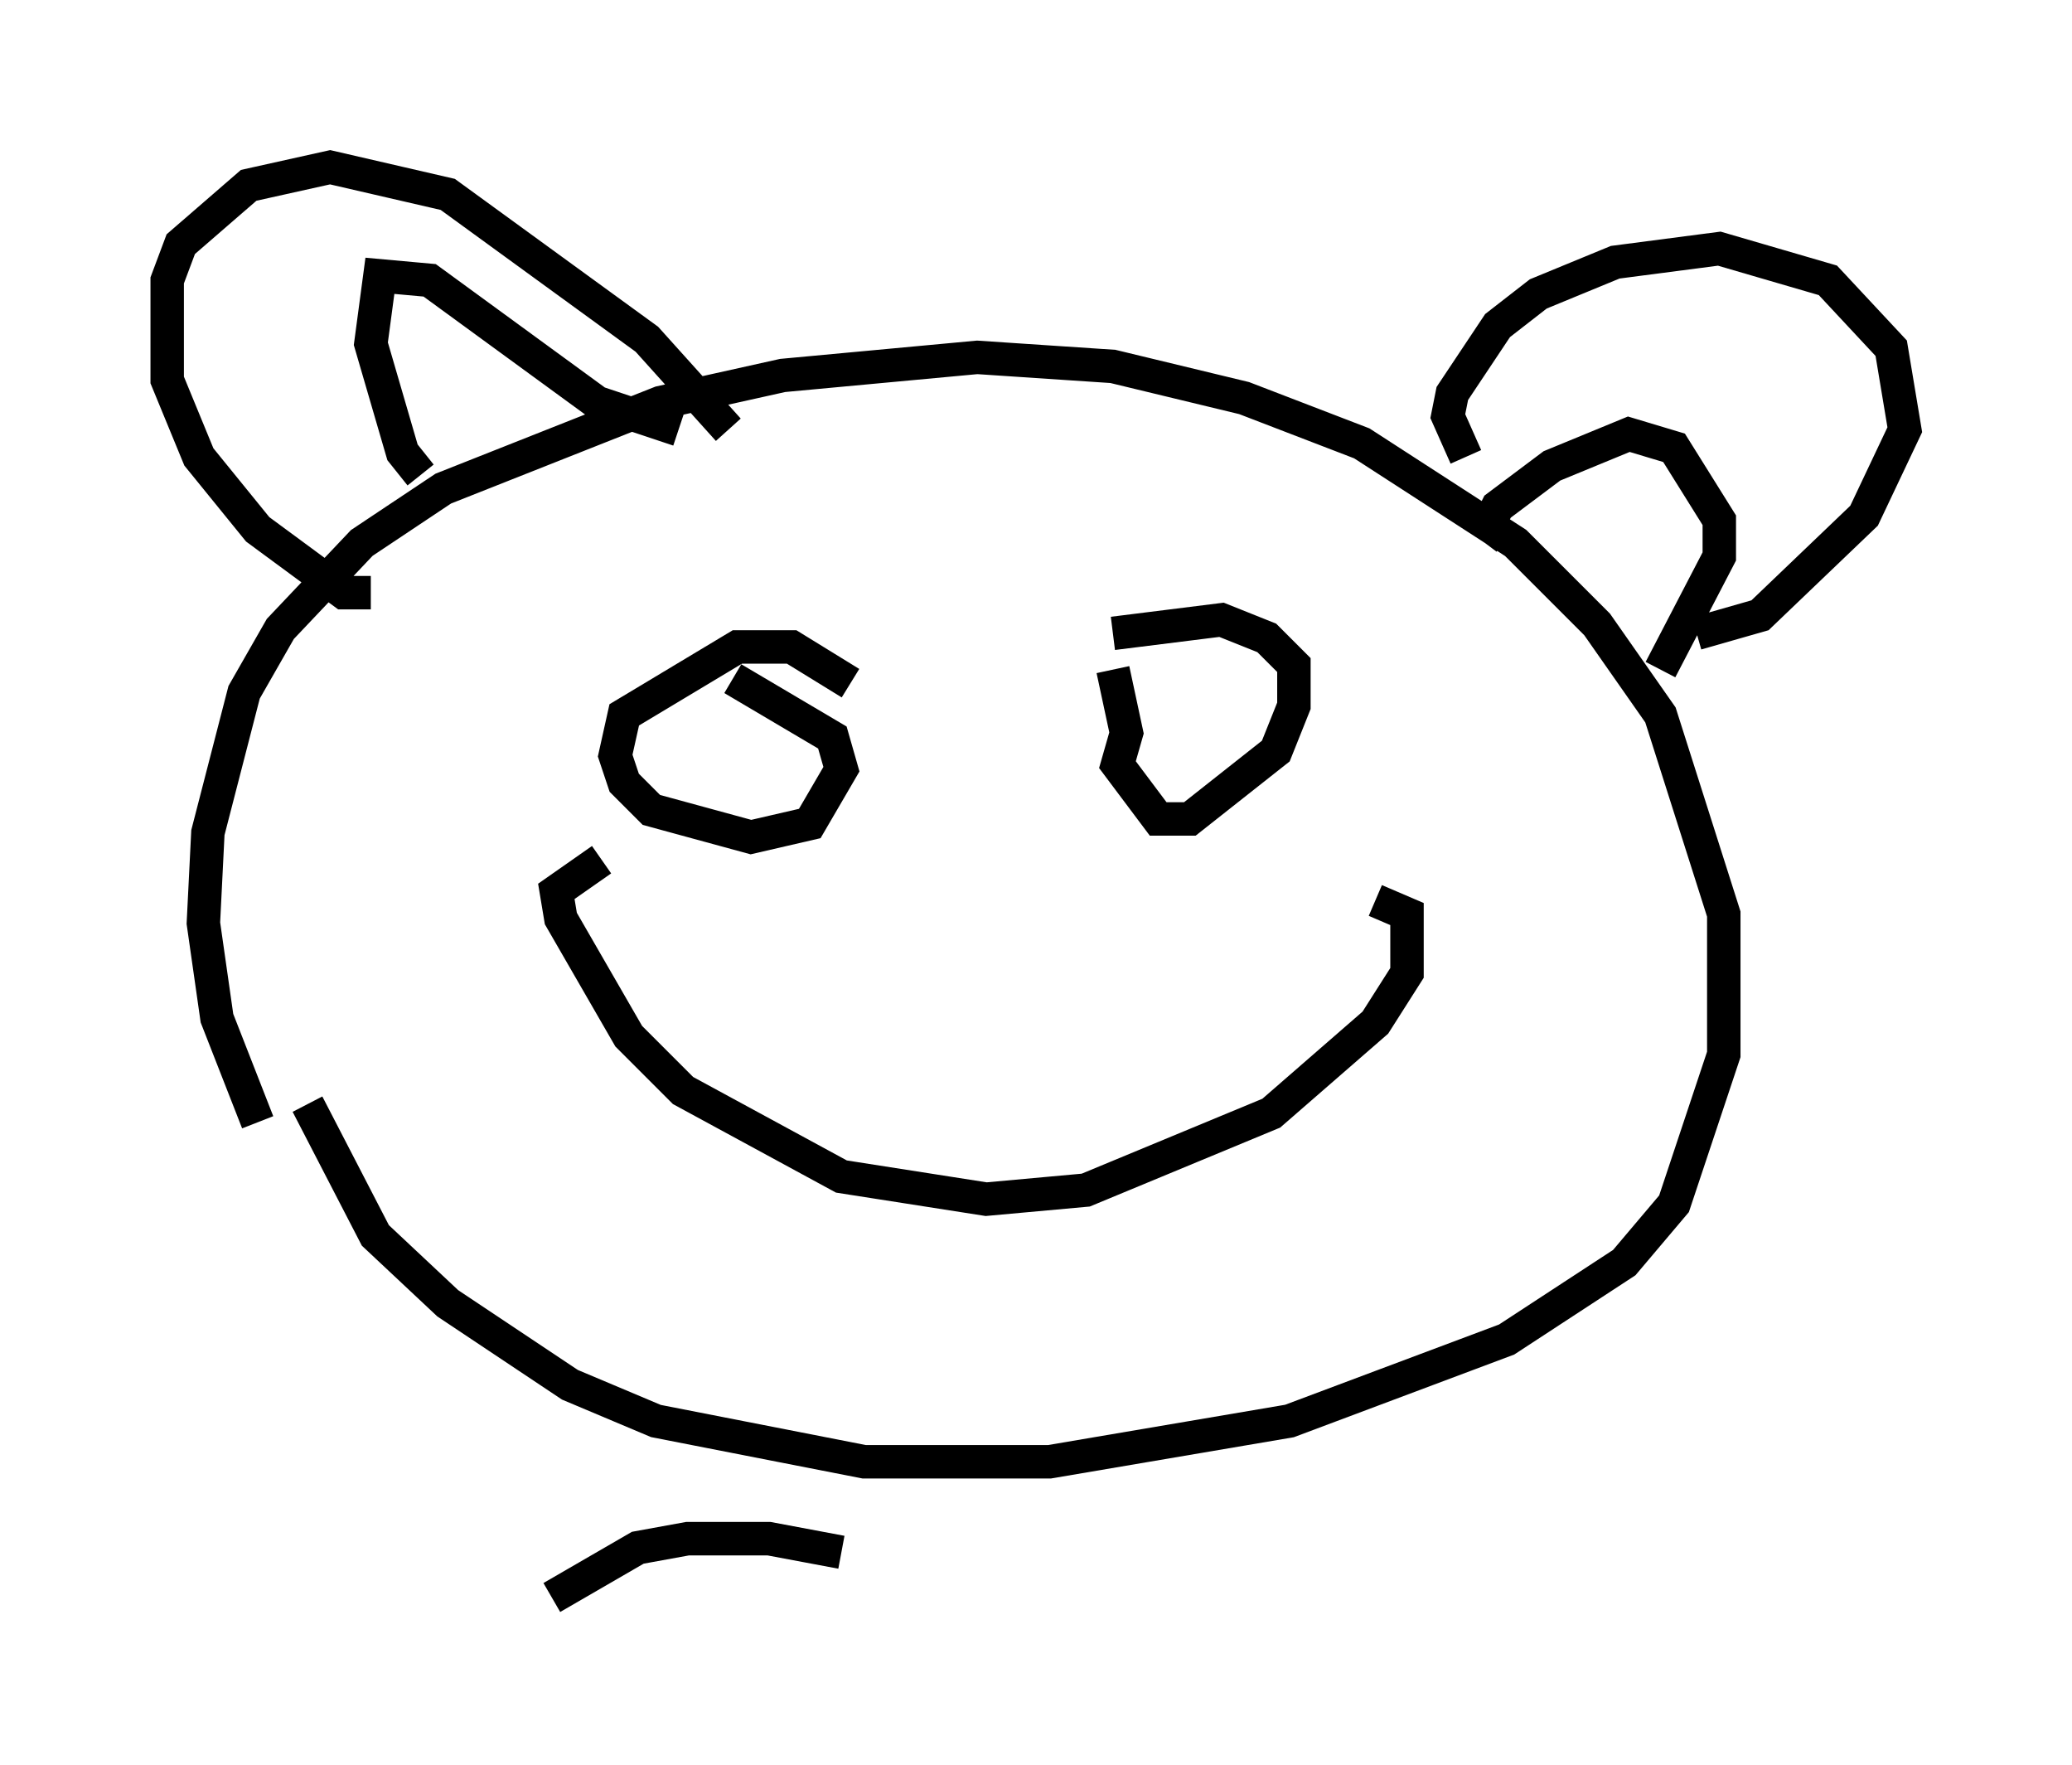<?xml version="1.0" encoding="utf-8" ?>
<svg baseProfile="full" height="52.76" version="1.1" width="61.962" xmlns="http://www.w3.org/2000/svg" xmlns:ev="http://www.w3.org/2001/xml-events" xmlns:xlink="http://www.w3.org/1999/xlink"><defs /><rect fill="white" height="52.76" width="61.962" x="0" y="0" /><path d="M15.013, 43.971 m-7.307, -10.419 l-1.218, -3.112 -0.406, -2.842 l0.135, -2.706 1.083, -4.195 l1.083, -1.894 2.436, -2.571 l2.436, -1.624 6.495, -2.571 l3.654, -0.812 5.819, -0.541 l4.059, 0.271 3.924, 0.947 l3.518, 1.353 4.601, 2.977 l2.436, 2.436 1.894, 2.706 l1.894, 5.954 0.0, 4.195 l-1.488, 4.465 -1.488, 1.759 l-3.518, 2.3 -6.495, 2.436 l-7.172, 1.218 -5.548, 0.0 l-6.225, -1.218 -2.571, -1.083 l-3.654, -2.436 -2.165, -2.03 l-2.03, -3.924 m1.894, -15.291 l-0.812, 0.0 -2.571, -1.894 l-1.759, -2.165 -0.947, -2.3 l0.0, -2.977 0.406, -1.083 l2.03, -1.759 2.436, -0.541 l3.518, 0.812 5.954, 4.33 l2.436, 2.706 m-9.202, 1.353 l-0.541, -0.677 -0.947, -3.248 l0.271, -2.03 1.488, 0.135 l5.007, 3.654 2.436, 0.812 m23.545, 0.812 l-0.541, -1.218 0.135, -0.677 l1.353, -2.03 1.218, -0.947 l2.3, -0.947 3.112, -0.406 l3.248, 0.947 1.894, 2.03 l0.406, 2.436 -1.218, 2.571 l-3.112, 2.977 -1.894, 0.541 m-5.683, -2.842 l-0.541, -0.406 0.271, -0.541 l1.624, -1.218 2.3, -0.947 l1.353, 0.406 1.353, 2.165 l0.0, 1.083 -1.759, 3.383 m-24.222, 0.406 l-1.759, -1.083 -1.624, 0.0 l-3.383, 2.03 -0.271, 1.218 l0.271, 0.812 0.812, 0.812 l2.977, 0.812 1.759, -0.406 l0.947, -1.624 -0.271, -0.947 l-2.977, -1.759 m11.367, -0.271 l0.406, 1.894 -0.271, 0.947 l1.218, 1.624 0.947, 0.0 l2.571, -2.03 0.541, -1.353 l0.0, -1.218 -0.812, -0.812 l-1.353, -0.541 -3.248, 0.406 m-15.291, 6.766 l-1.353, 0.947 0.135, 0.812 l2.03, 3.518 1.624, 1.624 l4.736, 2.571 4.33, 0.677 l2.977, -0.271 5.548, -2.3 l3.112, -2.706 0.947, -1.488 l0.0, -1.759 -0.947, -0.406 m-15.967, 19.486 l-2.165, -0.406 -2.436, 0.0 l-1.488, 0.271 -2.571, 1.488 " fill="none" stroke="black" stroke-width="1" /></svg>